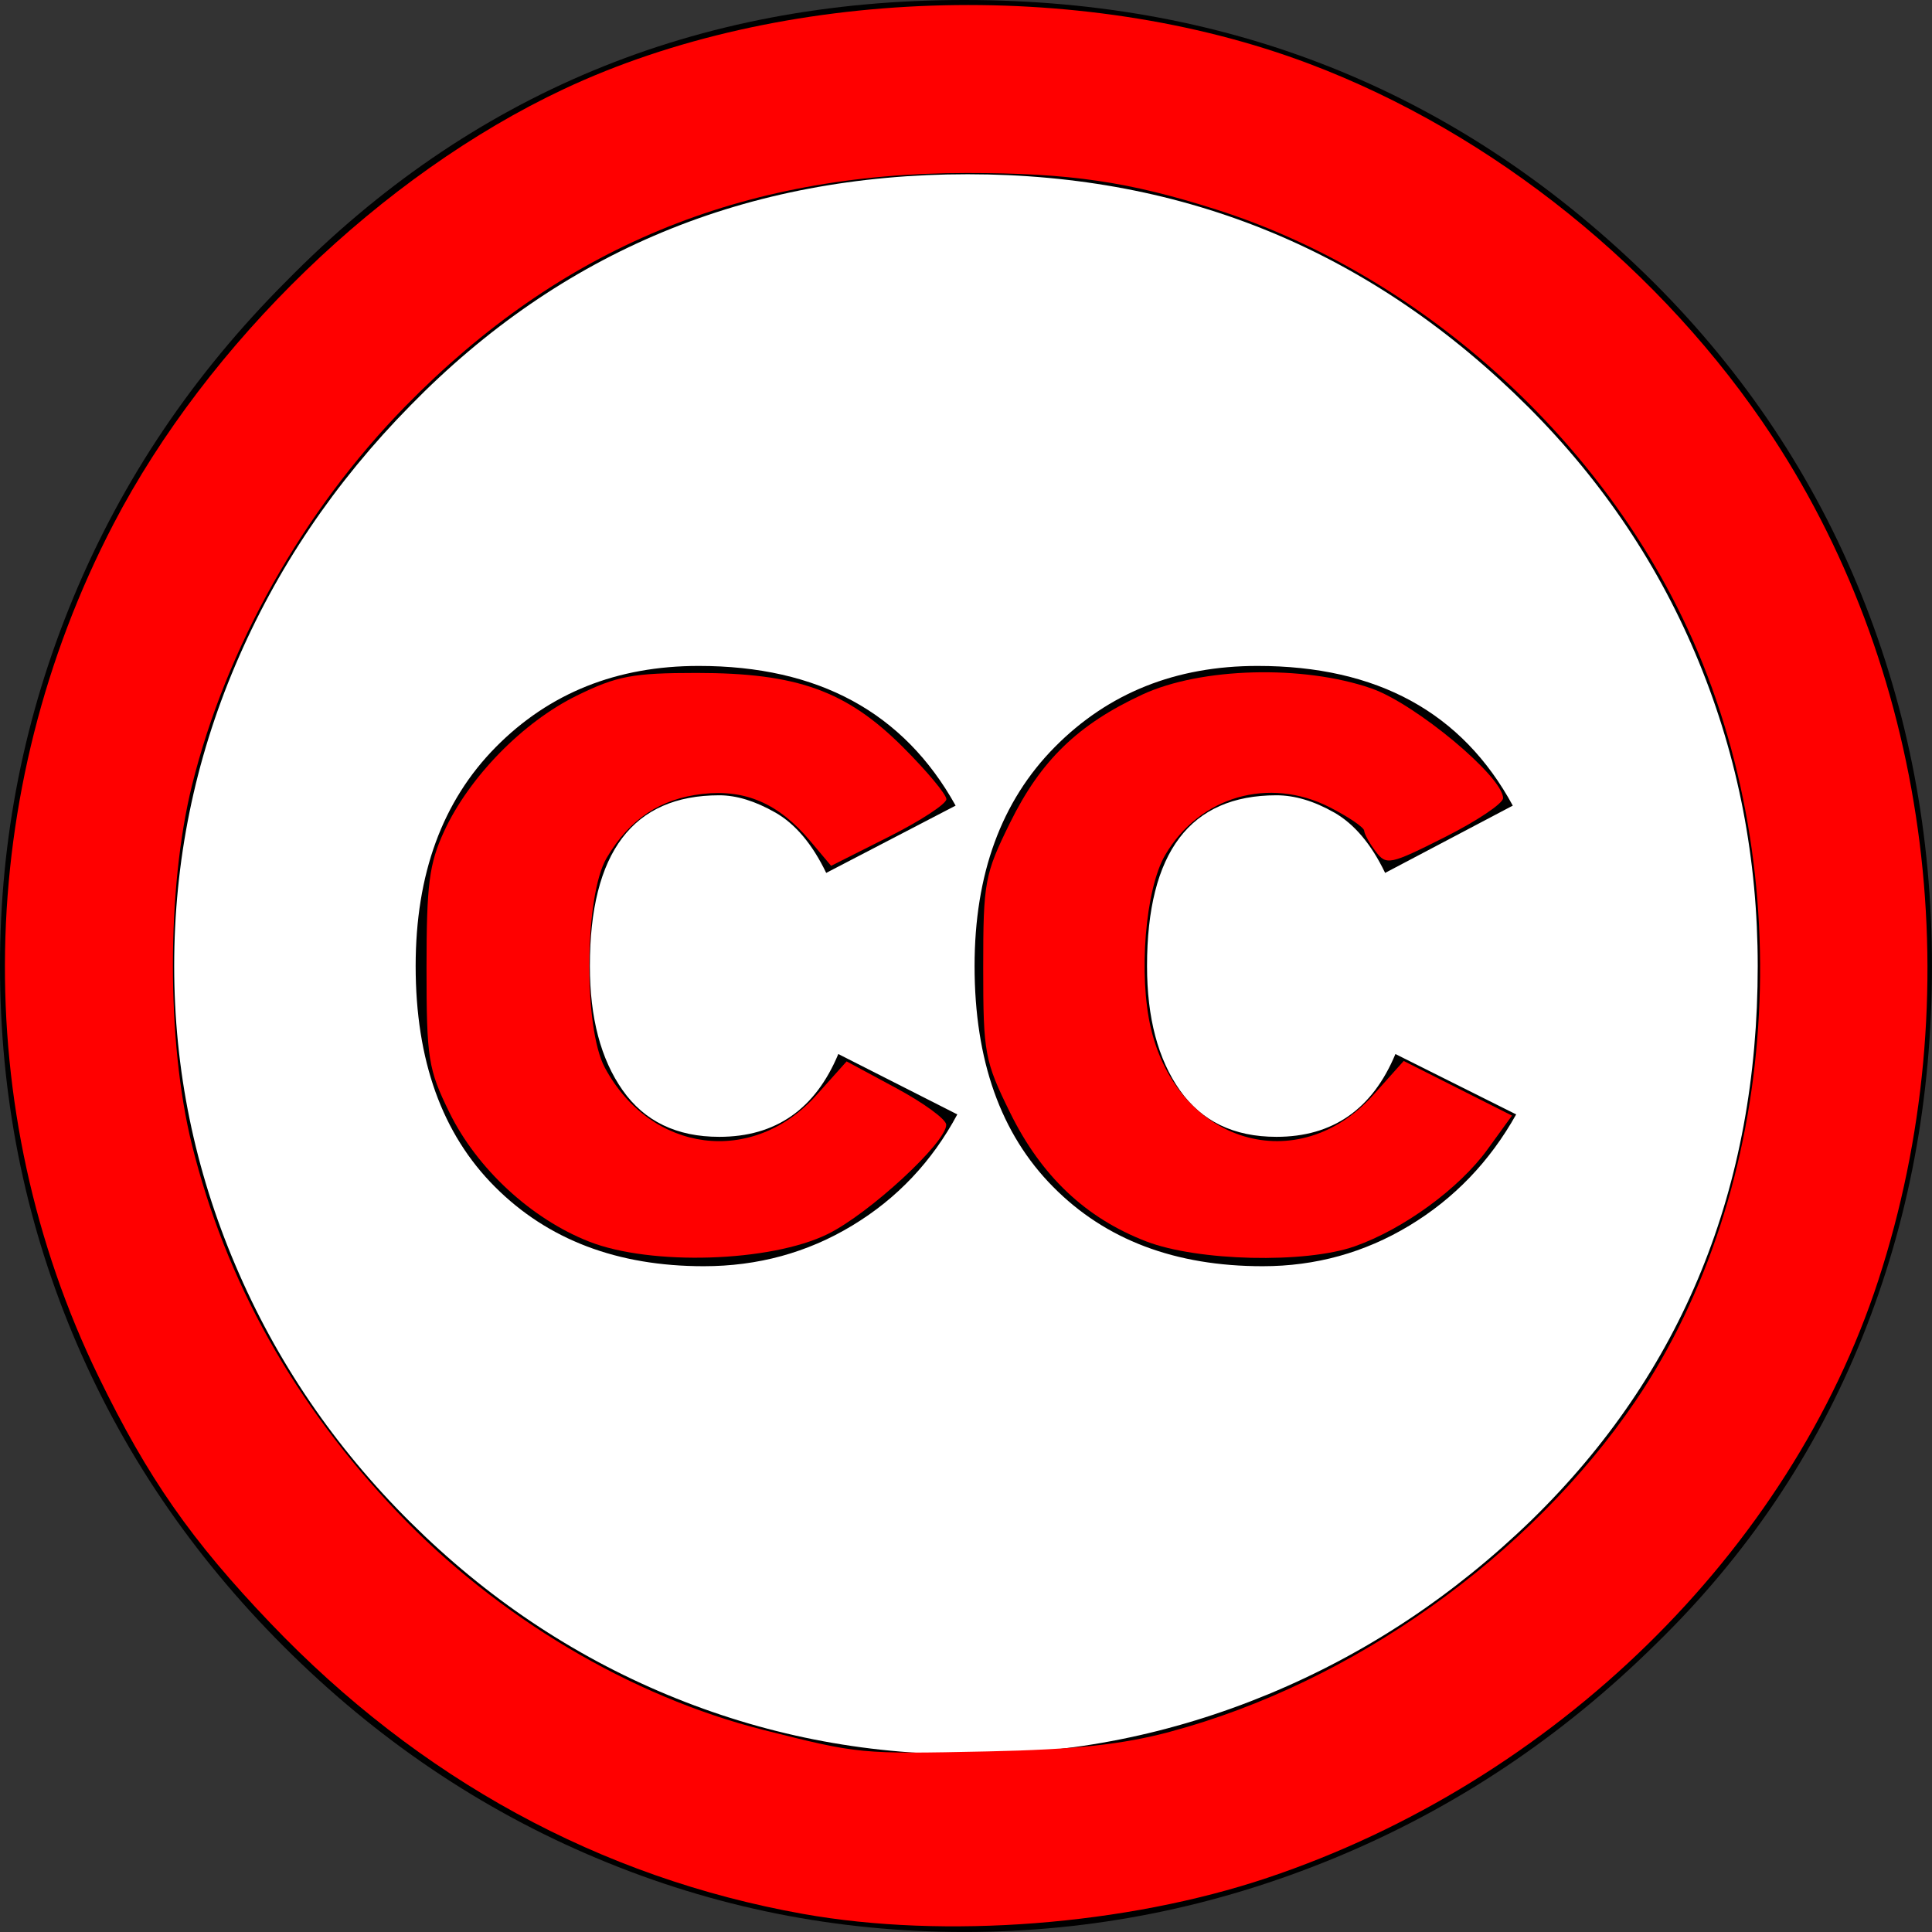 <?xml version="1.0" encoding="UTF-8" standalone="no"?>
<!-- Generator: Adobe Illustrator 13.0.2, SVG Export Plug-In . SVG Version: 6.00 Build 14948)  -->

<svg
   xmlns:dc="http://purl.org/dc/elements/1.1/"
   xmlns:cc="http://creativecommons.org/ns#"
   xmlns:rdf="http://www.w3.org/1999/02/22-rdf-syntax-ns#"
   xmlns:svg="http://www.w3.org/2000/svg"
   xmlns="http://www.w3.org/2000/svg"
   xmlns:sodipodi="http://sodipodi.sourceforge.net/DTD/sodipodi-0.dtd"
   xmlns:inkscape="http://www.inkscape.org/namespaces/inkscape"
   version="1.0"
   id="Layer_1"
   x="0px"
   y="0px"
   width="64px"
   height="64px"
   viewBox="5.5 -3.5 64 64"
   enable-background="new 5.5 -3.5 64 64"
   xml:space="preserve"
   inkscape:version="0.91 r13725"
   sodipodi:docname="cc.svg"><rect x="5.5" y="-3.5" width="64" height="64" fill="#333333" stroke="none"/><defs
     id="defs11" /><sodipodi:namedview
     pagecolor="#ffffff"
     bordercolor="#666666"
     borderopacity="1"
     objecttolerance="10"
     gridtolerance="10"
     guidetolerance="10"
     inkscape:pageopacity="0"
     inkscape:pageshadow="2"
     inkscape:window-width="1366"
     inkscape:window-height="712"
     id="namedview9"
     showgrid="false"
     inkscape:zoom="3.6875"
     inkscape:cx="32"
     inkscape:cy="32.135593"
     inkscape:window-x="0"
     inkscape:window-y="0"
     inkscape:window-maximized="1"
     inkscape:current-layer="Layer_1" /><g
     id="g3"><circle
       fill="#FFFFFF"
       cx="37.785"
       cy="28.501"
       r="28.836"
       id="circle5" /><path
       d="M37.441-3.5c8.951,0,16.572,3.125,22.857,9.372c3.008,3.009,5.295,6.448,6.857,10.314   c1.561,3.867,2.344,7.971,2.344,12.314c0,4.381-0.773,8.486-2.314,12.313c-1.543,3.828-3.82,7.21-6.828,10.143   c-3.123,3.085-6.666,5.448-10.629,7.086c-3.961,1.638-8.057,2.457-12.285,2.457s-8.276-0.808-12.143-2.429   c-3.866-1.618-7.333-3.961-10.4-7.027c-3.067-3.066-5.4-6.524-7-10.372S5.5,32.767,5.5,28.5c0-4.229,0.809-8.295,2.428-12.2   c1.619-3.905,3.972-7.4,7.057-10.486C21.08-0.394,28.565-3.5,37.441-3.5z M37.557,2.272c-7.314,0-13.467,2.553-18.458,7.657   c-2.515,2.553-4.448,5.419-5.8,8.6c-1.354,3.181-2.029,6.505-2.029,9.972c0,3.429,0.675,6.734,2.029,9.913   c1.353,3.183,3.285,6.021,5.8,8.516c2.514,2.496,5.351,4.399,8.515,5.715c3.161,1.314,6.476,1.971,9.943,1.971   c3.428,0,6.75-0.665,9.973-1.999c3.219-1.335,6.121-3.257,8.713-5.771c4.99-4.876,7.484-10.99,7.484-18.344   c0-3.543-0.648-6.895-1.943-10.057c-1.293-3.162-3.18-5.98-5.654-8.458C50.984,4.844,44.795,2.272,37.557,2.272z M37.156,23.187   l-4.287,2.229c-0.458-0.951-1.019-1.619-1.685-2c-0.667-0.38-1.286-0.571-1.858-0.571c-2.856,0-4.286,1.885-4.286,5.657   c0,1.714,0.362,3.084,1.085,4.113c0.724,1.029,1.791,1.544,3.201,1.544c1.867,0,3.181-0.915,3.944-2.743l3.942,2   c-0.838,1.563-2,2.791-3.486,3.686c-1.484,0.896-3.123,1.343-4.914,1.343c-2.857,0-5.163-0.875-6.915-2.629   c-1.752-1.752-2.628-4.19-2.628-7.313c0-3.048,0.886-5.466,2.657-7.257c1.771-1.79,4.009-2.686,6.715-2.686   C32.604,18.558,35.441,20.101,37.156,23.187z M55.613,23.187l-4.229,2.229c-0.457-0.951-1.02-1.619-1.686-2   c-0.668-0.38-1.307-0.571-1.914-0.571c-2.857,0-4.287,1.885-4.287,5.657c0,1.714,0.363,3.084,1.086,4.113   c0.723,1.029,1.789,1.544,3.201,1.544c1.865,0,3.18-0.915,3.941-2.743l4,2c-0.875,1.563-2.057,2.791-3.541,3.686   c-1.486,0.896-3.105,1.343-4.857,1.343c-2.896,0-5.209-0.875-6.941-2.629c-1.736-1.752-2.602-4.19-2.602-7.313   c0-3.048,0.885-5.466,2.658-7.257c1.77-1.79,4.008-2.686,6.713-2.686C51.117,18.558,53.938,20.101,55.613,23.187z"
       id="path7" /></g><path
     style="fill:#ff0000"
     d="M 26.603,63.401 C 19.883,62.202 13.887,58.929 8.958,53.768 6.336,51.024 4.902,48.968 3.268,45.61 -1.039,36.761 -0.856,26.231 3.759,17.36 6.881,11.36 12.65,5.786 18.673,2.953 c 7.182,-3.379 17.076,-3.716 24.694,-0.841 6.096,2.3 11.721,6.832 15.359,12.372 5.243,7.985 6.562,18.527 3.495,27.93 C 59.29,51.396 51.493,59.019 41.978,62.207 37.298,63.775 31.304,64.24 26.603,63.401 Z M 38.767,57.364 C 44.787,55.753 50.675,51.567 54.178,46.409 58.95,39.382 59.659,28.952 55.915,20.85 52.931,14.39 46.955,9.069 40.298,6.943 37.393,6.016 35.452,5.731 32.027,5.731 c -7.487,0 -13.468,2.485 -18.599,7.727 -3.387,3.461 -5.942,8 -7.07,12.565 -0.839,3.395 -0.841,8.498 -0.004,11.883 1.122,4.535 3.394,8.6 6.812,12.187 3.317,3.481 7.724,6.103 12.127,7.214 3.167,0.799 3.174,0.8 7.413,0.711 2.931,-0.062 4.474,-0.228 6.062,-0.653 z"
     id="path4141"
     inkscape:connector-curvature="0"
     transform="translate(5.5,-3.5)" /><path
     style="fill:#ff0000"
     d="m 19.514,41.129 c -1.916,-0.754 -3.711,-2.412 -4.624,-4.271 -0.705,-1.437 -0.761,-1.787 -0.761,-4.804 0,-2.763 0.088,-3.446 0.586,-4.522 0.83,-1.796 2.608,-3.613 4.393,-4.489 1.328,-0.652 1.853,-0.751 3.971,-0.751 3.327,0 4.965,0.59 6.839,2.464 0.788,0.788 1.432,1.561 1.432,1.718 0,0.157 -0.859,0.718 -1.909,1.247 l -1.909,0.961 -0.7,-0.832 c -1.035,-1.23 -2.138,-1.711 -3.559,-1.55 -1.408,0.159 -2.42,0.834 -3.178,2.122 -0.736,1.25 -0.773,5.622 -0.058,6.947 1.529,2.835 4.899,3.268 7.016,0.9 l 0.992,-1.109 1.648,0.888 c 0.906,0.488 1.65,1.032 1.652,1.209 0.008,0.587 -2.552,2.949 -3.928,3.624 -1.895,0.929 -5.856,1.054 -7.903,0.248 z"
     id="path4143"
     inkscape:connector-curvature="0"
     transform="translate(5.5,-3.5)" /><path
     style="fill:#ff0000"
     d="m 37.973,41.124 c -2.006,-0.772 -3.476,-2.161 -4.51,-4.261 -0.846,-1.719 -0.893,-1.97 -0.893,-4.808 0,-2.834 0.047,-3.091 0.887,-4.796 1.018,-2.068 2.249,-3.261 4.389,-4.253 1.934,-0.897 5.321,-0.987 7.581,-0.202 1.46,0.507 4.364,2.927 4.364,3.636 0,0.176 -0.866,0.756 -1.924,1.289 -1.826,0.92 -1.943,0.944 -2.296,0.478 -0.205,-0.27 -0.376,-0.58 -0.381,-0.689 -0.005,-0.109 -0.518,-0.458 -1.141,-0.776 -2.014,-1.027 -4.314,-0.36 -5.451,1.582 -0.659,1.125 -0.892,3.992 -0.469,5.757 0.912,3.801 4.875,4.973 7.372,2.181 l 0.998,-1.116 1.794,0.905 1.794,0.905 -0.811,1.119 c -0.936,1.293 -2.784,2.642 -4.398,3.211 -1.635,0.577 -5.202,0.493 -6.905,-0.162 z"
     id="path4145"
     inkscape:connector-curvature="0"
     transform="translate(5.5,-3.5)" /></svg>